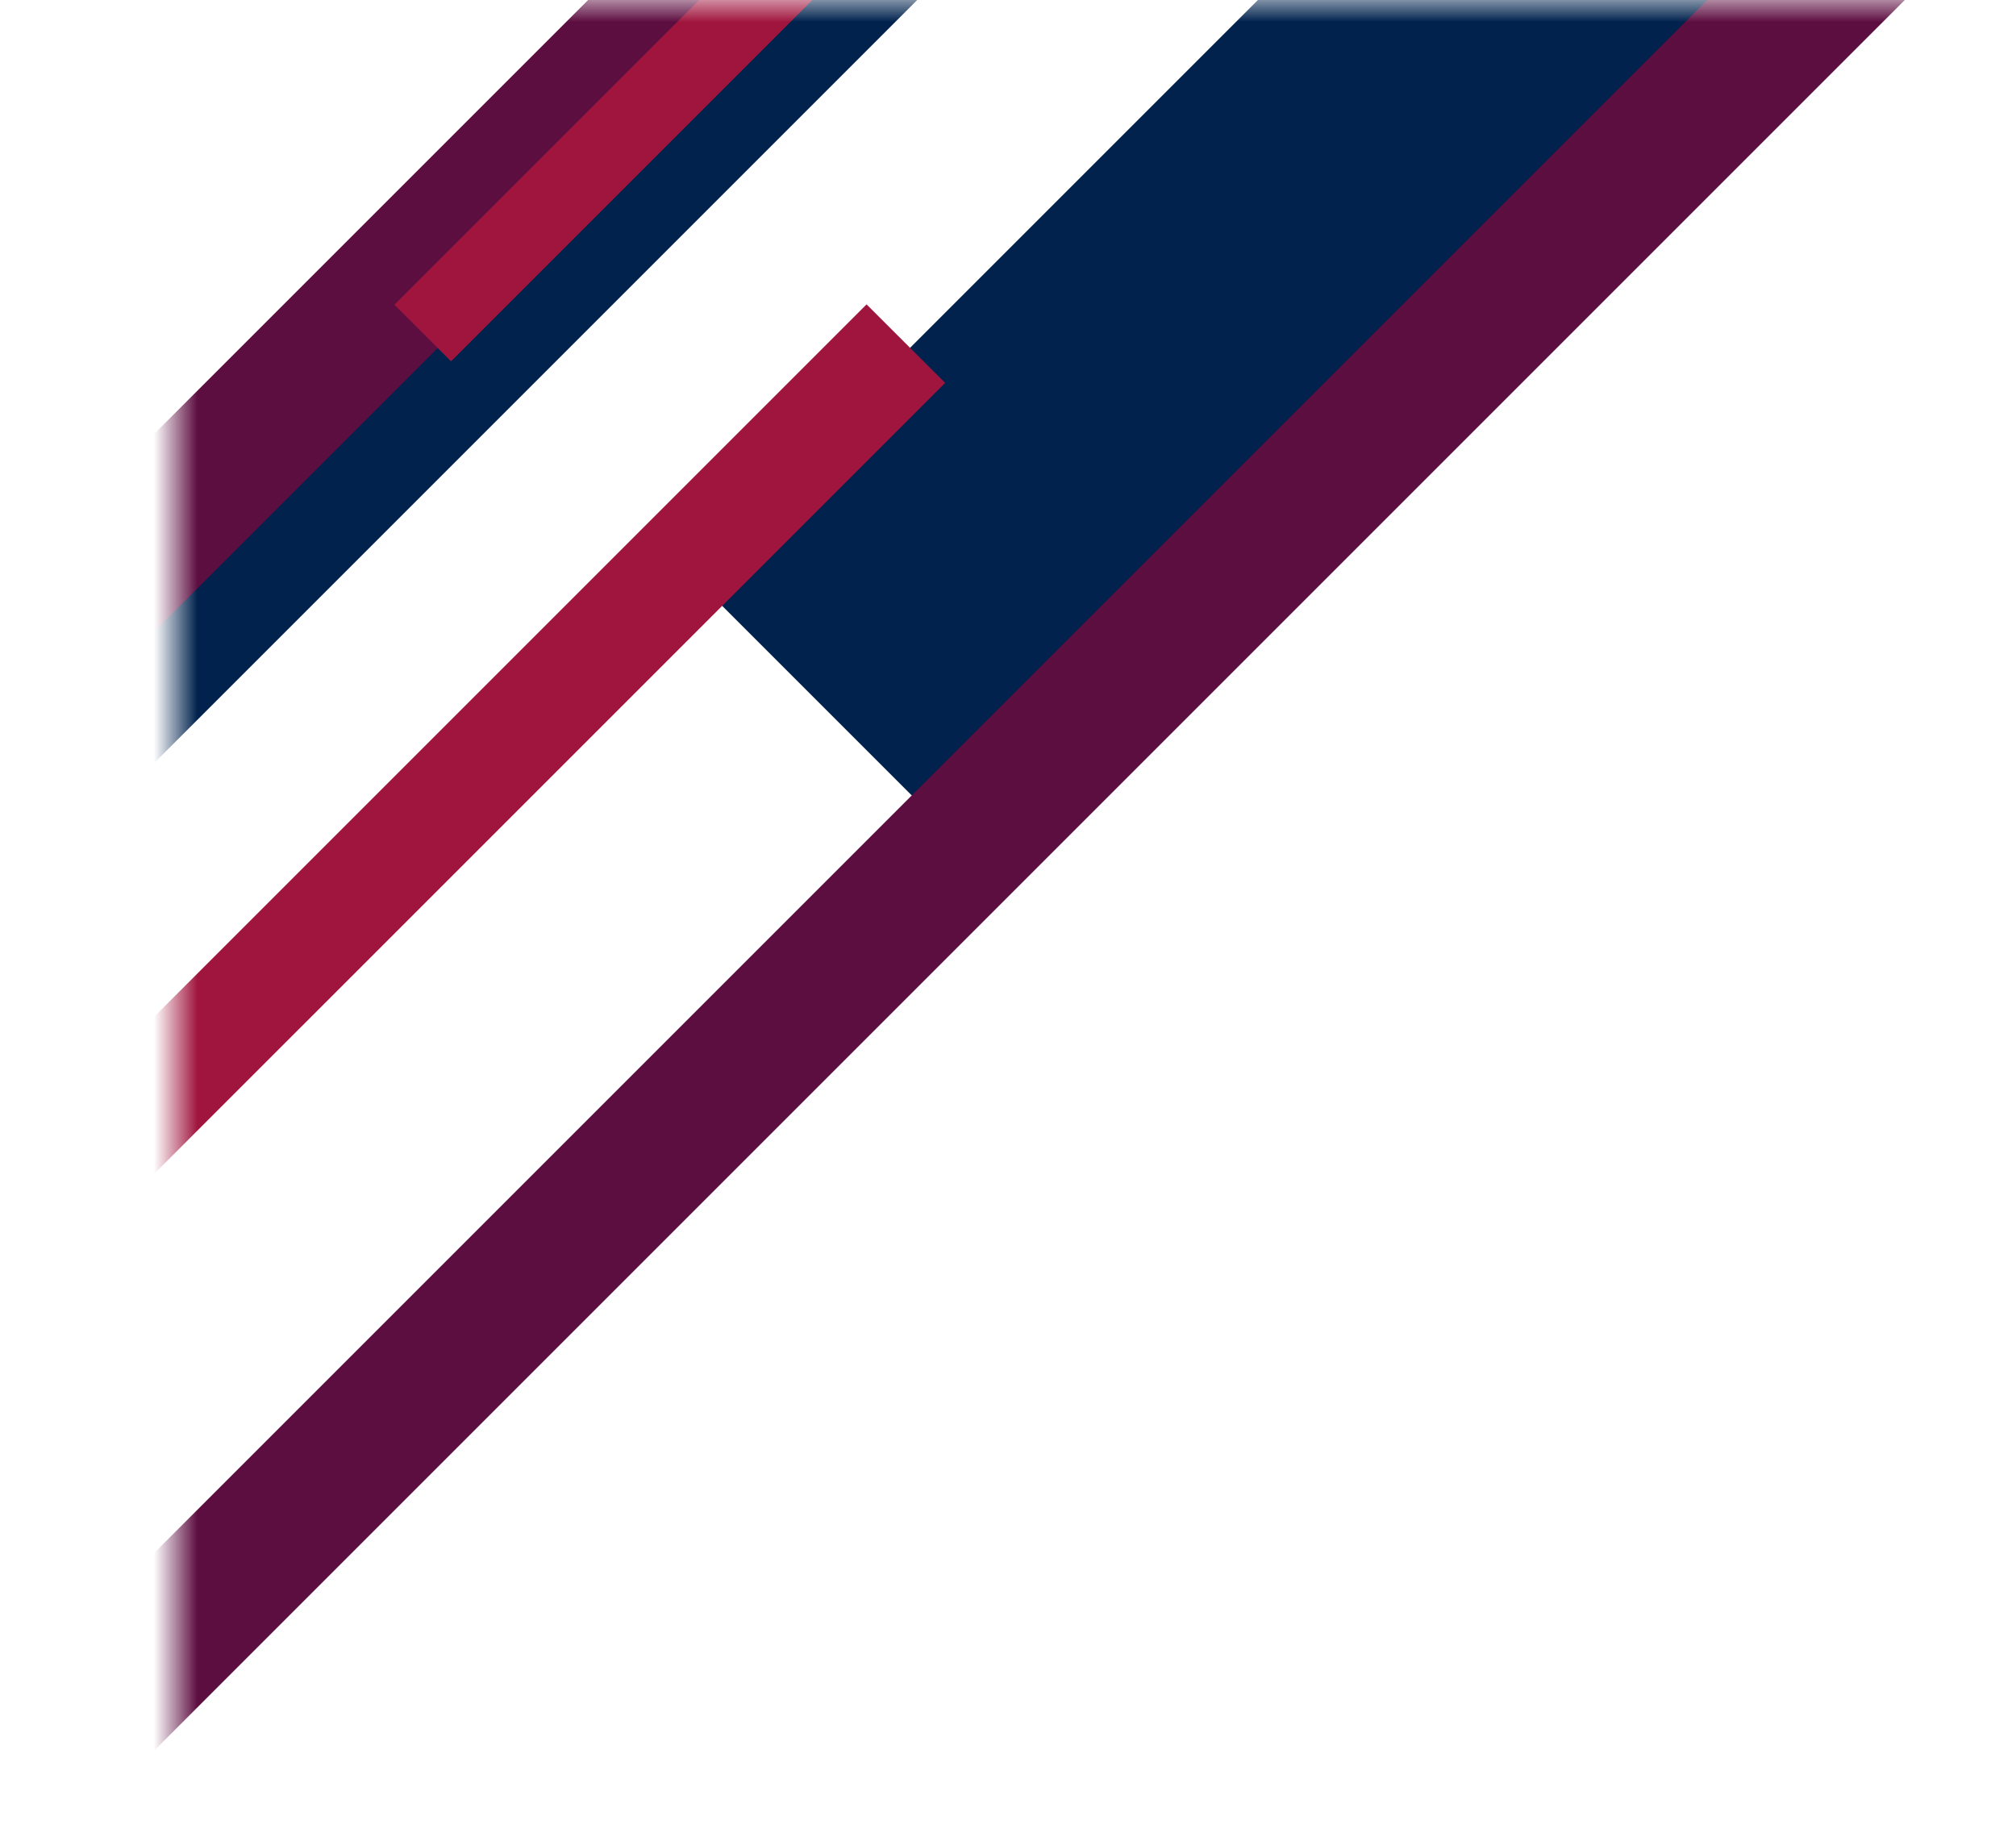 <svg width="46" height="42" viewBox="0 0 46 42" fill="none" xmlns="http://www.w3.org/2000/svg">
<mask id="mask0_0_1" style="mask-type:alpha" maskUnits="userSpaceOnUse" x="4" y="0" width="120" height="111">
<rect x="4" width="120" height="111" fill="#D9D9D9"/>
</mask>
<g mask="url(#mask0_0_1)">
<rect x="0.587" y="16.96" width="30.188" height="2.391" transform="rotate(-45 0.587 16.96)" fill="#00224D"/>
<path d="M15.678 13.024L37.024 -8.322L42.18 -3.166L20.834 18.18L15.678 13.024Z" fill="#00224D"/>
<rect x="-0.492" y="13.911" width="25.389" height="3.189" transform="rotate(-45 -0.492 13.911)" fill="#5D0E41"/>
<rect x="-0.302" y="39.255" width="61.377" height="3.189" transform="rotate(-45 -0.302 39.255)" fill="#5D0E41"/>
<rect x="9" y="6.953" width="25.389" height="1.826" transform="rotate(-45 9 6.953)" fill="#A0153E"/>
<path d="M-4.027 30.745L19.773 6.945L21.566 8.737L-2.235 32.537L-4.027 30.745Z" fill="#A0153E"/>
</g>
</svg>
